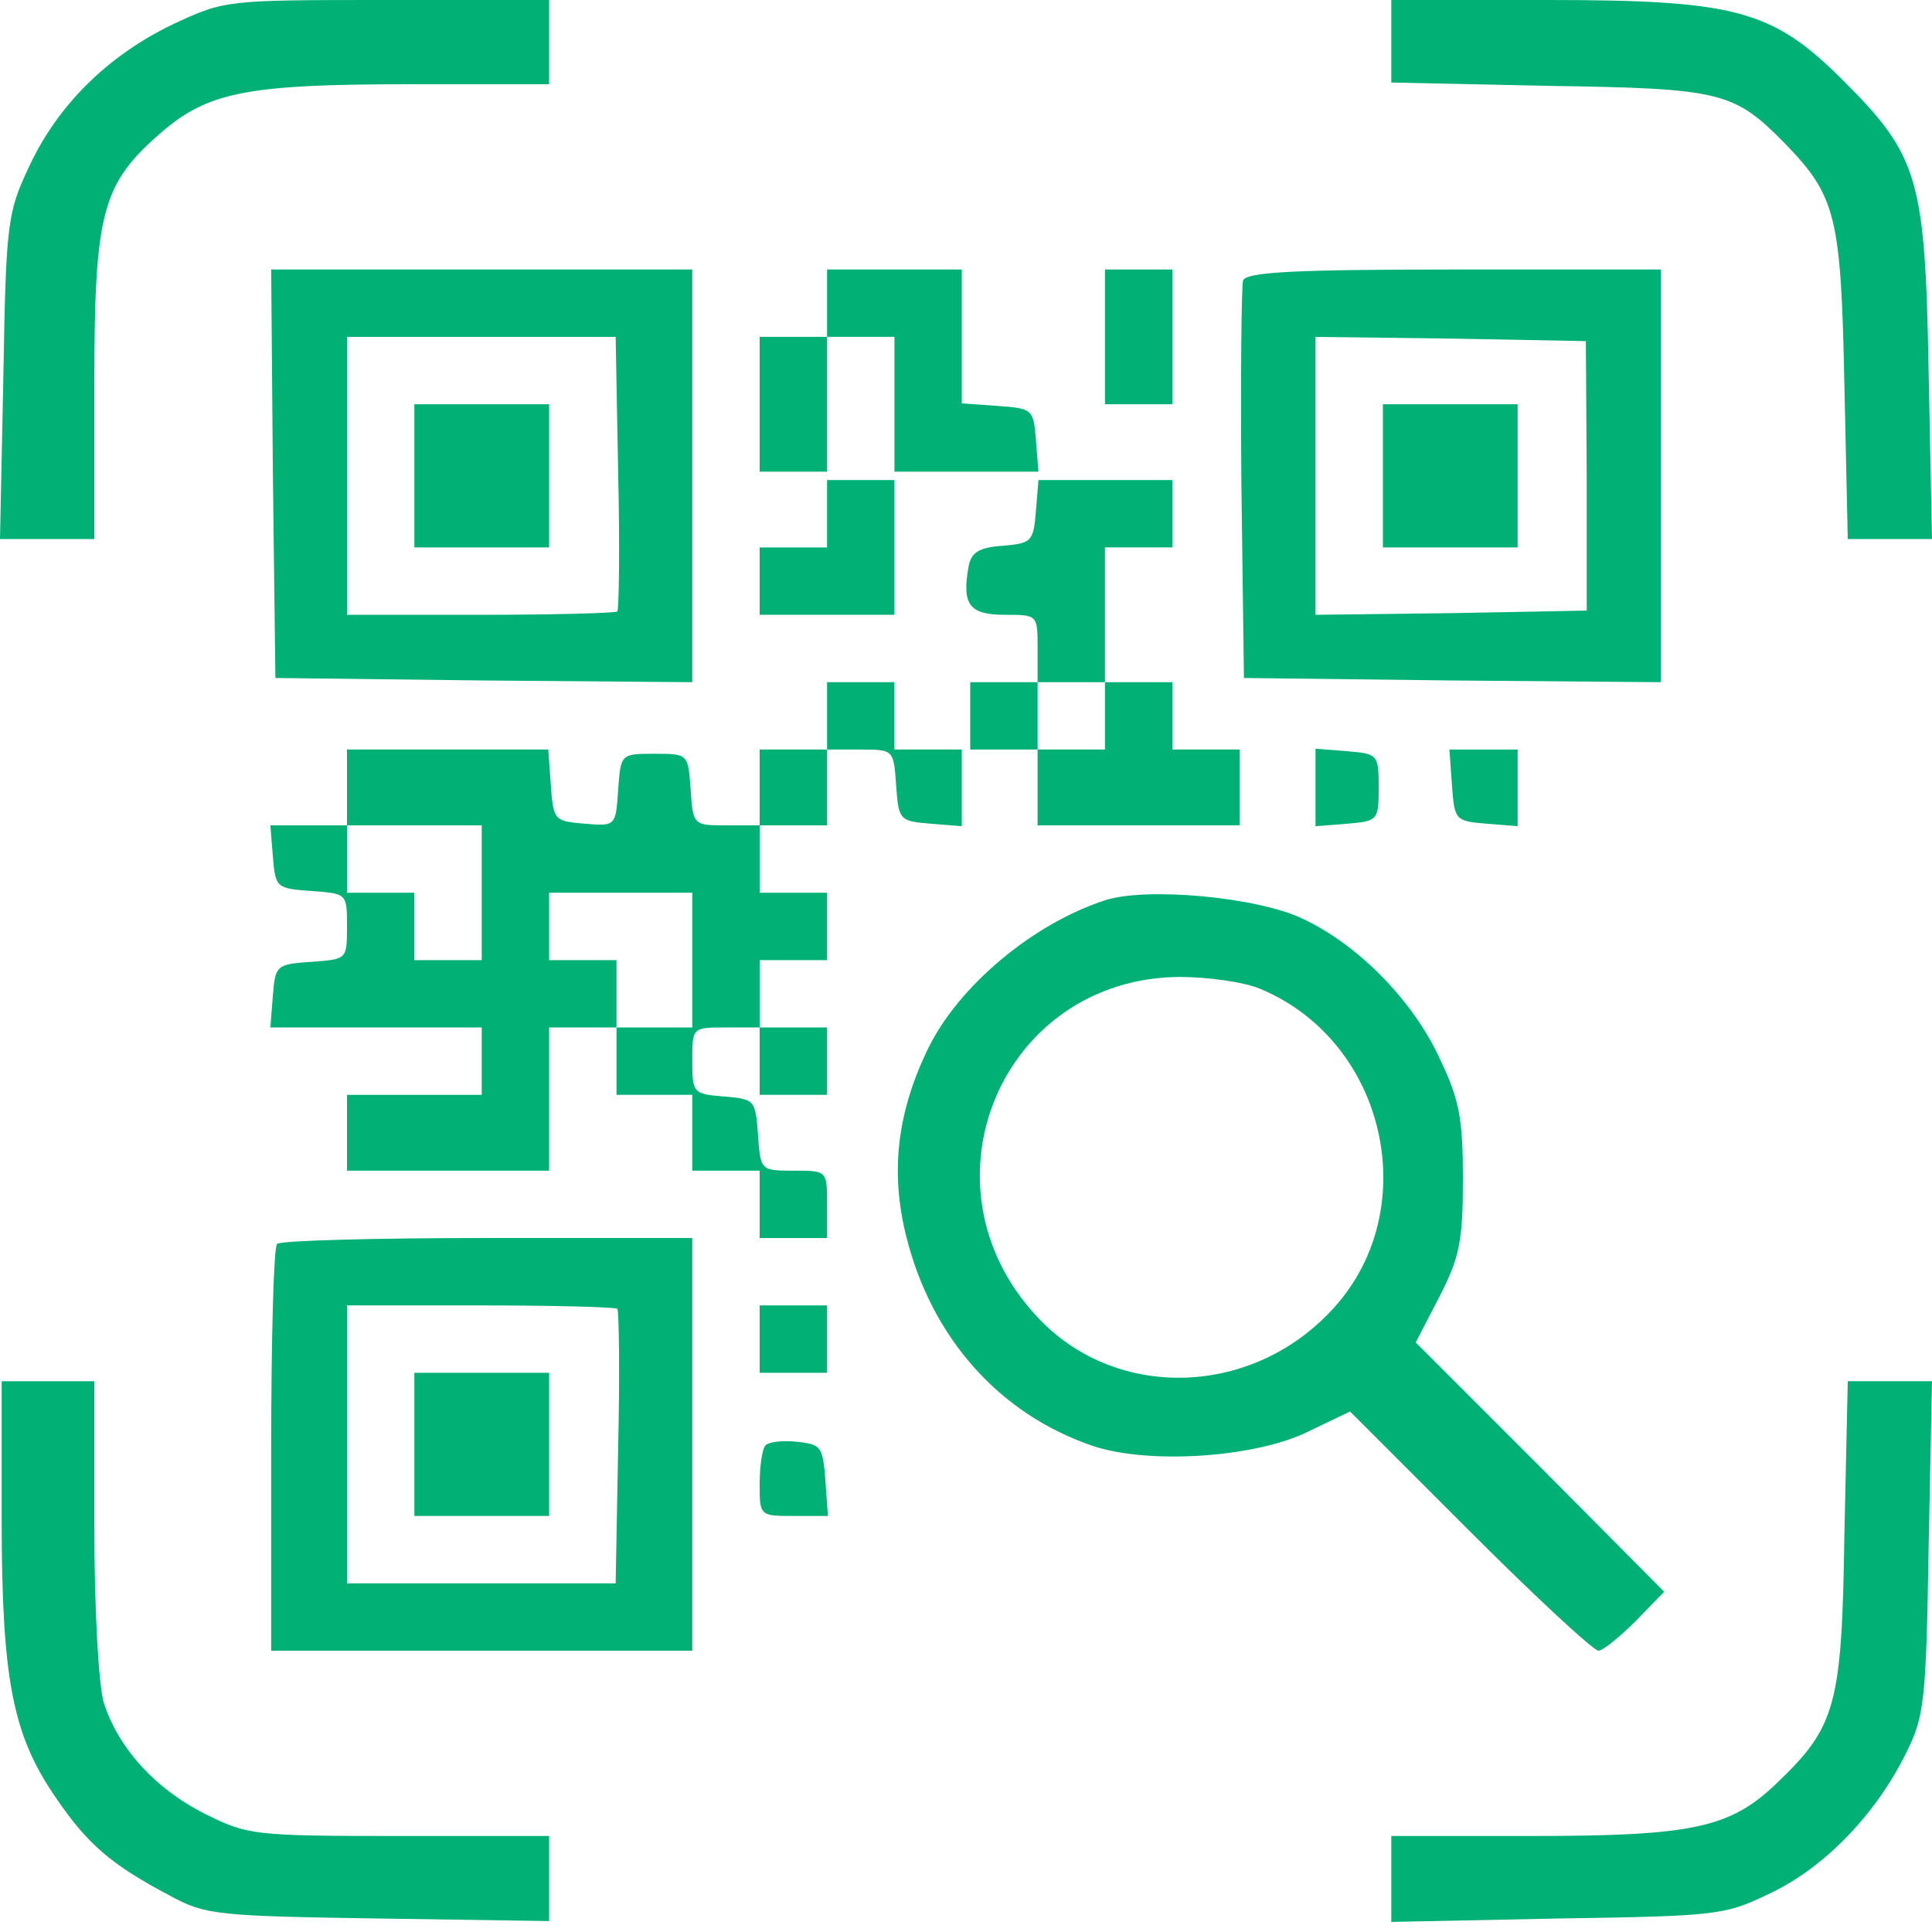 <svg width="50" height="50" viewBox="0 0 50 50" fill="none" xmlns="http://www.w3.org/2000/svg">
<path d="M4.468 0.632C2.79 1.439 1.482 2.725 0.741 4.338C0.196 5.493 0.153 5.776 0.087 9.743L0 13.95H1.221H2.441V9.983C2.441 5.449 2.637 4.752 4.207 3.4C5.405 2.376 6.452 2.18 10.593 2.18H14.211V1.09V0H10.026C5.841 0 5.82 0 4.468 0.632Z" fill="#01B075"/>
<path d="M36.007 1.068V2.136L40.105 2.223C44.573 2.289 44.878 2.376 46.207 3.727C47.515 5.079 47.646 5.602 47.733 9.961L47.82 13.95H48.91H50L49.913 9.634C49.825 4.621 49.651 4.032 47.711 2.093C45.88 0.262 44.943 0 40.039 0H36.007V1.068Z" fill="#01B075"/>
<path d="M7.062 12.249L7.127 17.546L12.533 17.611L17.916 17.655V12.315V6.975H12.467H7.018L7.062 12.249ZM15.998 12.228C16.042 14.146 16.02 15.78 15.976 15.824C15.933 15.868 14.32 15.911 12.424 15.911H8.98V12.315V8.719H12.467H15.933L15.998 12.228Z" fill="#01B075"/>
<path d="M10.724 12.315V14.167H12.467H14.211V12.315V10.462H12.467H10.724V12.315Z" fill="#01B075"/>
<path d="M21.404 7.847V8.718H20.532H19.66V10.462V12.206H20.532H21.404V10.462V8.718H22.276H23.148V10.462V12.206H25.022H26.875L26.809 11.377C26.744 10.593 26.722 10.571 25.828 10.506L24.891 10.44V8.697V6.975H23.148H21.404V7.847Z" fill="#01B075"/>
<path d="M28.596 8.719V10.462H29.468H30.34V8.719V6.975H29.468H28.596V8.719Z" fill="#01B075"/>
<path d="M32.171 7.258C32.127 7.411 32.105 9.787 32.127 12.533L32.193 17.546L37.598 17.611L42.982 17.655V12.315V6.975H37.642C33.5 6.975 32.258 7.04 32.171 7.258ZM41.064 12.315V15.802L37.554 15.868L34.045 15.911V12.315V8.719L37.533 8.762L41.042 8.828L41.064 12.315Z" fill="#01B075"/>
<path d="M35.789 12.315V14.167H37.533H39.276V12.315V10.462H37.533H35.789V12.315Z" fill="#01B075"/>
<path d="M21.404 13.296V14.168H20.532H19.66V15.039V15.911H21.404H23.148V14.168V12.424H22.276H21.404V13.296Z" fill="#01B075"/>
<path d="M26.809 13.23C26.744 14.015 26.7 14.059 25.959 14.124C25.327 14.167 25.131 14.298 25.065 14.669C24.891 15.65 25.087 15.911 26.003 15.911C26.853 15.911 26.853 15.911 26.853 16.783V17.655H25.981H25.109V18.527V19.398H25.981H26.853V20.379V21.36H29.468H32.084V20.379V19.398H31.212H30.34V18.527V17.655H29.468H28.596V15.911V14.167H29.468H30.34V13.296V12.424H28.618H26.875L26.809 13.23ZM28.596 18.527V19.398H27.724H26.853V18.527V17.655H27.724H28.596V18.527Z" fill="#01B075"/>
<path d="M21.404 18.527V19.398H20.532H19.66V20.379V21.36H18.81C17.938 21.36 17.938 21.36 17.873 20.423C17.807 19.508 17.807 19.508 16.936 19.508C16.064 19.508 16.064 19.508 15.998 20.445C15.933 21.382 15.933 21.382 15.127 21.317C14.342 21.251 14.32 21.229 14.255 20.314L14.189 19.398H11.574H8.98V20.379V21.36H7.977H6.997L7.062 22.167C7.127 22.973 7.149 22.995 8.065 23.06C8.98 23.126 8.98 23.126 8.98 23.976C8.98 24.826 8.98 24.826 8.065 24.891C7.149 24.956 7.127 24.978 7.062 25.763L6.997 26.591H9.721H12.467V27.463V28.335H10.724H8.98V29.316V30.297H11.595H14.211V28.444V26.591H15.083H15.955V27.463V28.335H16.936H17.916V29.316V30.297H18.788H19.66V31.168V32.04H20.532H21.404V31.168C21.404 30.297 21.404 30.297 20.554 30.297C19.682 30.297 19.682 30.297 19.616 29.359C19.551 28.466 19.529 28.444 18.745 28.378C17.938 28.313 17.916 28.291 17.916 27.441C17.916 26.591 17.916 26.591 18.788 26.591H19.66V27.463V28.335H20.532H21.404V27.463V26.591H20.532H19.66V25.719V24.848H20.532H21.404V23.976V23.104H20.532H19.66V22.232V21.36H20.532H21.404V20.379V19.398H22.254C23.126 19.398 23.126 19.398 23.191 20.314C23.256 21.229 23.278 21.251 24.085 21.317L24.891 21.382V20.401V19.398H24.019H23.147V18.527V17.655H22.276H21.404V18.527ZM12.467 23.104V24.848H11.595H10.724V23.976V23.104H9.852H8.98V22.232V21.36H10.724H12.467V23.104ZM17.916 24.848V26.591H16.936H15.955V25.719V24.848H15.083H14.211V23.976V23.104H16.064H17.916V24.848Z" fill="#01B075"/>
<path d="M34.045 20.379V21.382L34.874 21.317C35.658 21.251 35.68 21.229 35.68 20.379C35.68 19.529 35.658 19.508 34.874 19.442L34.045 19.377V20.379Z" fill="#01B075"/>
<path d="M37.576 20.314C37.642 21.229 37.663 21.251 38.47 21.317L39.276 21.382V20.401V19.399H38.383H37.511L37.576 20.314Z" fill="#01B075"/>
<path d="M28.596 23.3C26.722 23.91 24.804 25.523 24.019 27.136C23.213 28.793 23.038 30.34 23.453 31.997C24.106 34.612 25.85 36.596 28.291 37.424C29.73 37.903 32.52 37.729 33.893 37.031L34.939 36.53L38.034 39.625C39.734 41.325 41.238 42.72 41.369 42.72C41.478 42.72 41.914 42.371 42.328 41.957L43.069 41.194L39.865 37.969L36.639 34.743L37.249 33.566C37.773 32.541 37.86 32.127 37.86 30.514C37.86 28.967 37.773 28.466 37.271 27.419C36.574 25.894 35.157 24.455 33.718 23.779C32.541 23.213 29.664 22.951 28.596 23.3ZM32.607 25.588C35.92 26.962 36.879 31.408 34.416 33.958C32.302 36.181 28.814 36.225 26.831 34.067C23.671 30.667 25.916 25.327 30.514 25.283C31.256 25.283 32.193 25.414 32.607 25.588Z" fill="#01B075"/>
<path d="M7.171 32.193C7.083 32.258 7.018 34.678 7.018 37.533V42.72H12.467H17.916V37.38V32.04H12.62C9.699 32.04 7.236 32.105 7.171 32.193ZM15.976 33.871C16.02 33.915 16.042 35.549 15.998 37.467L15.933 40.977H12.467H8.98V37.38V33.784H12.424C14.32 33.784 15.933 33.827 15.976 33.871Z" fill="#01B075"/>
<path d="M10.724 37.38V39.233H12.467H14.211V37.38V35.528H12.467H10.724V37.38Z" fill="#01B075"/>
<path d="M19.66 34.656V35.528H20.532H21.404V34.656V33.784H20.532H19.66V34.656Z" fill="#01B075"/>
<path d="M0.043 39.276C0.043 43.461 0.327 44.9 1.438 46.513C2.267 47.733 2.877 48.257 4.403 49.063C5.318 49.564 5.645 49.586 9.808 49.651L14.211 49.717V48.627V47.515H10.331C6.582 47.515 6.408 47.494 5.318 46.949C4.01 46.295 3.051 45.227 2.681 44.05C2.55 43.57 2.441 41.652 2.441 39.473V35.746H1.242H0.043V39.276Z" fill="#01B075"/>
<path d="M47.733 39.712C47.668 44.137 47.515 44.682 45.989 46.142C44.791 47.297 43.832 47.515 39.69 47.515H36.007V48.627V49.739L40.322 49.651C44.529 49.586 44.638 49.564 45.859 48.976C47.254 48.3 48.561 46.927 49.324 45.379C49.804 44.42 49.847 44.05 49.913 40.039L50 35.745H48.91H47.82L47.733 39.712Z" fill="#01B075"/>
<path d="M19.813 37.402C19.726 37.489 19.66 37.947 19.66 38.405C19.66 39.233 19.66 39.233 20.554 39.233H21.426L21.36 38.296C21.295 37.446 21.251 37.38 20.641 37.315C20.27 37.271 19.9 37.315 19.813 37.402Z" fill="#01B075"/>
</svg>

